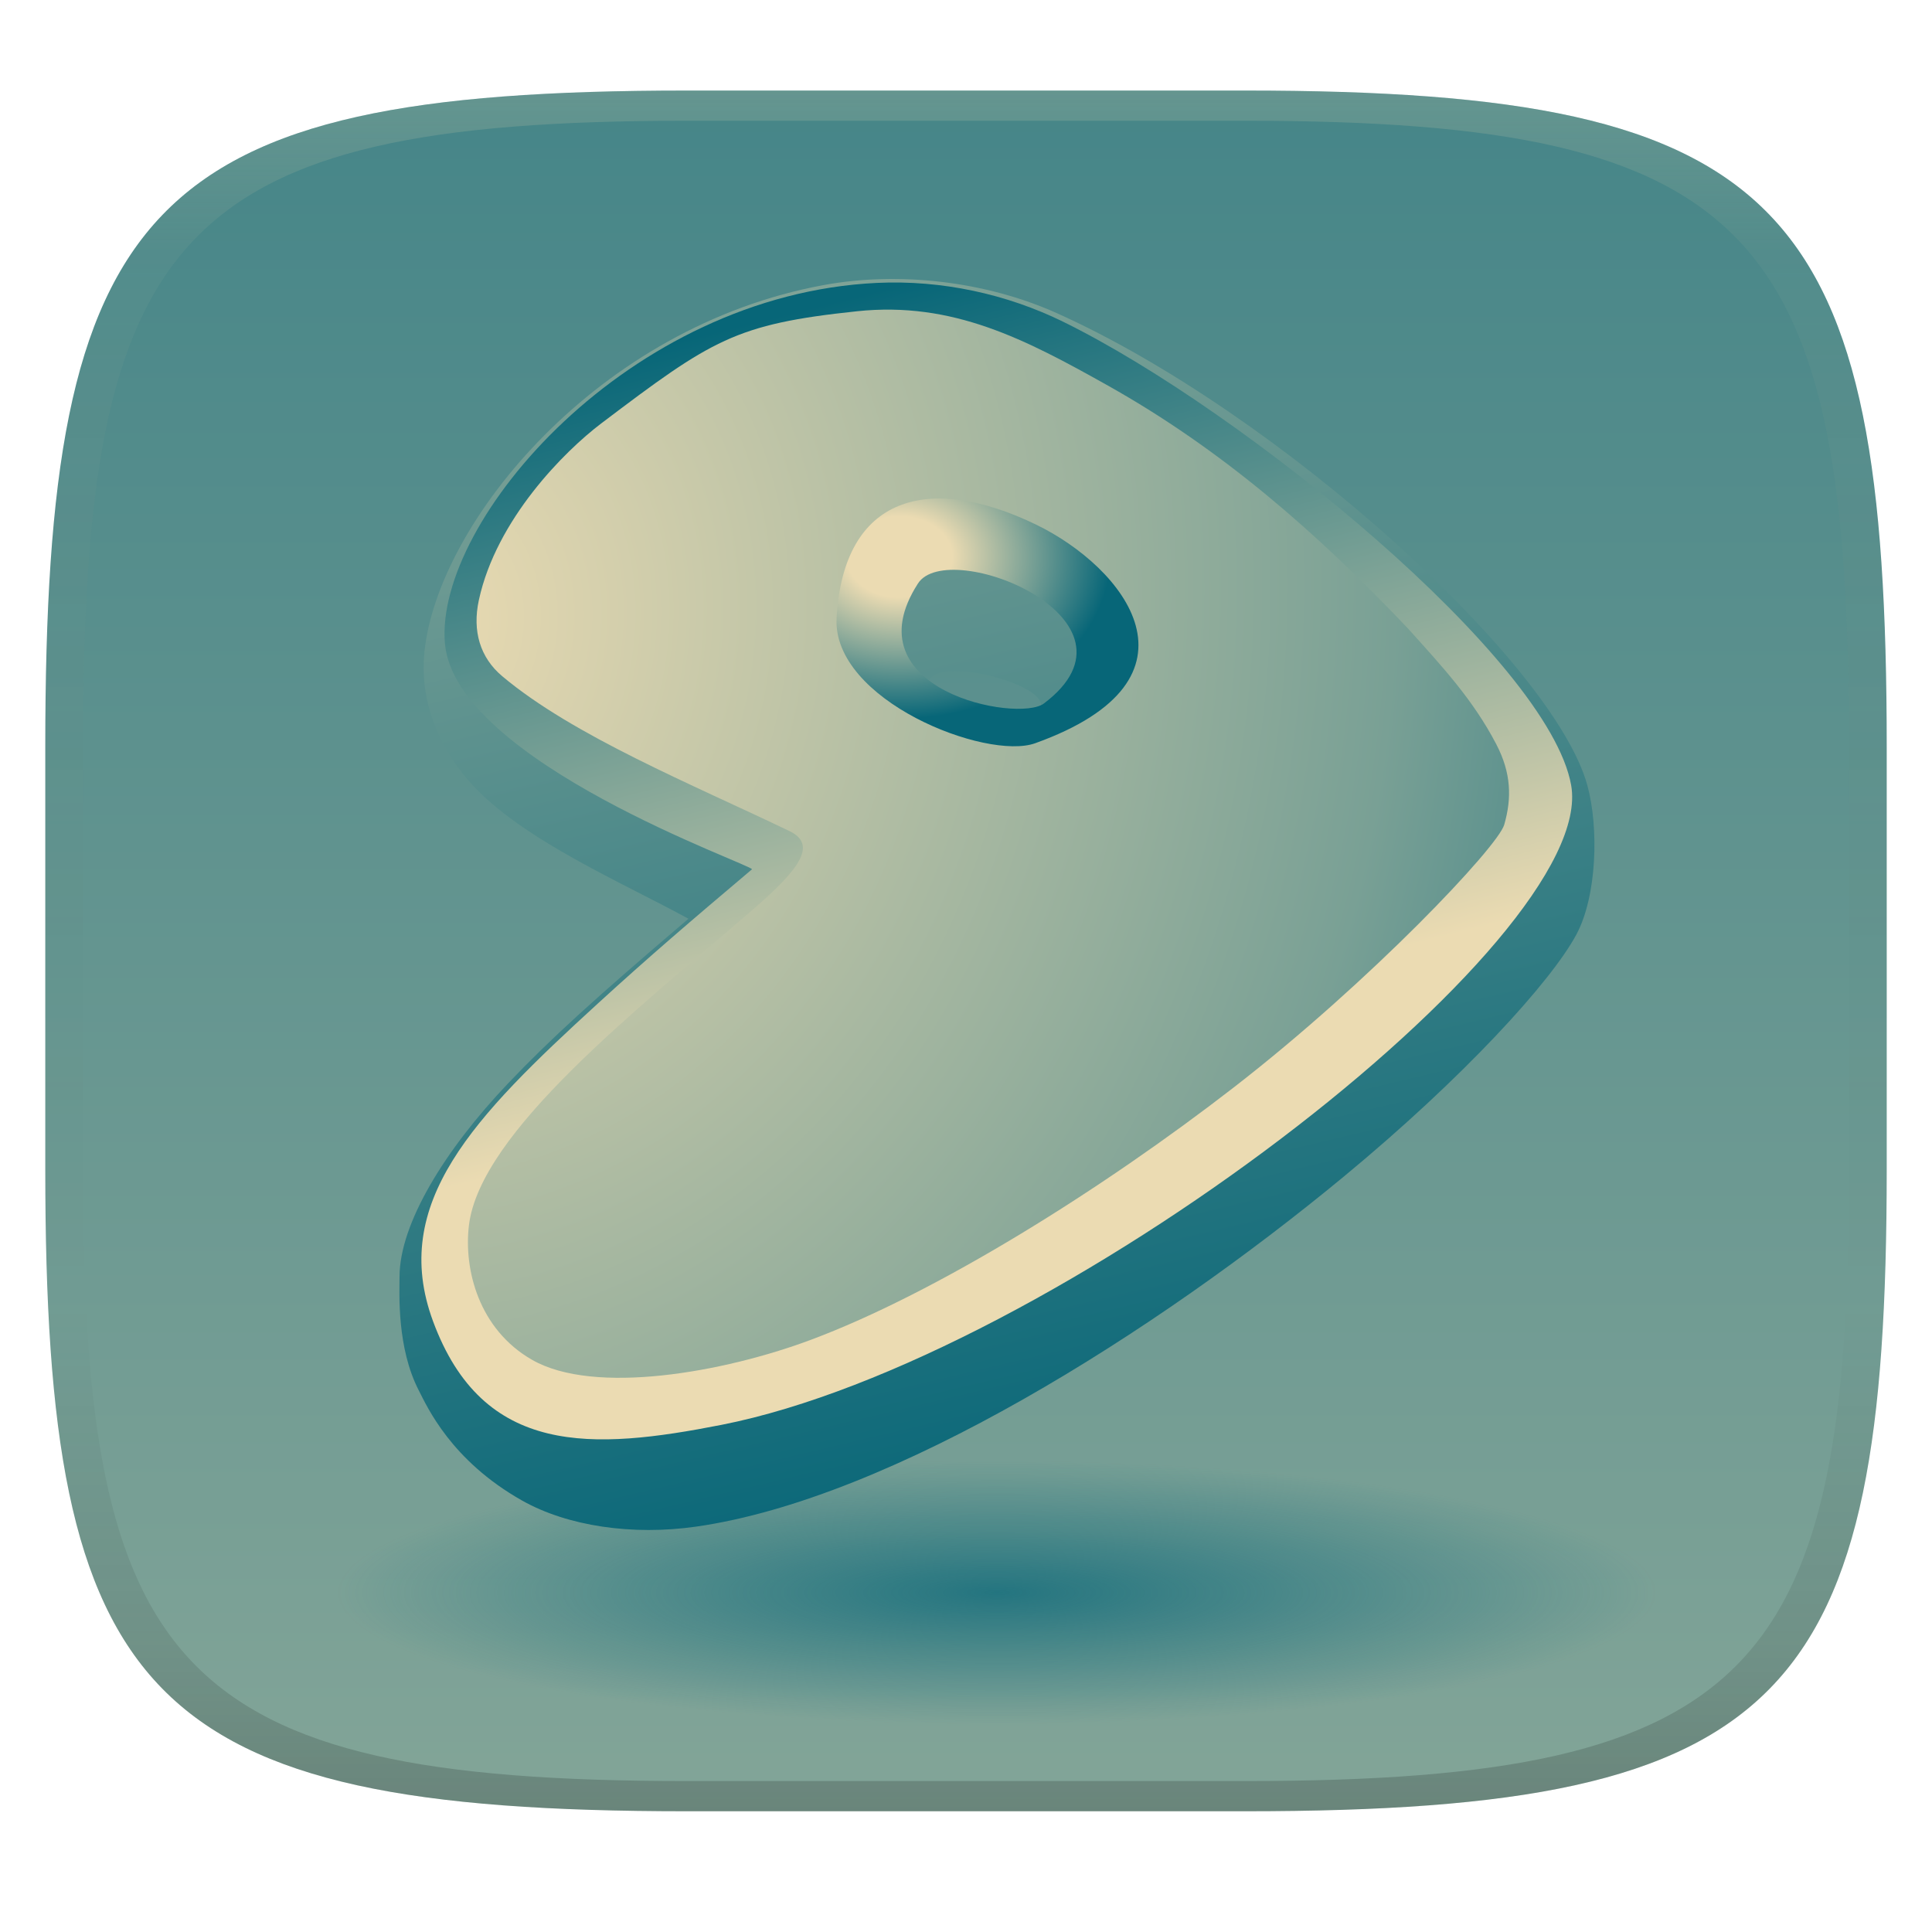 <svg width="256" height="256" version="1.1" xmlns="http://www.w3.org/2000/svg" xmlns:xlink="http://www.w3.org/1999/xlink">
  <linearGradient id="b" x1=".5" x2=".5" y2="1" gradientTransform="matrix(244,0,0,228,5.981,12)" gradientUnits="userSpaceOnUse">
    <stop stop-color="#458588" offset="0"/>
    <stop stop-color="#83a598" offset="1"/>
  </linearGradient>
  <defs>
    <radialGradient id="_Radial4" cx="0" cy="0" r="1" gradientTransform="matrix(-3.834 243.27 -207.48 -3.267 55.55 80.649)" gradientUnits="userSpaceOnUse">
      <stop stop-color="#ebdbb2" offset="0"/>
      <stop stop-color="#79a095" offset=".618"/>
      <stop stop-color="#076678" offset="1"/>
    </radialGradient>
    <linearGradient id="_Linear2" x2=".875" y2="-.025" gradientTransform="matrix(-31.426 -140.91 140.91 -31.426 156.05 159.45)" gradientUnits="userSpaceOnUse">
      <stop stop-color="#ebdbb2" offset="0"/>
      <stop stop-color="#ebdbb2" offset=".204"/>
      <stop stop-color="#076678" offset="1"/>
    </linearGradient>
    <radialGradient id="_Radial3" cx="0" cy="0" r="1" gradientTransform="matrix(27.967 0 0 21.436 119.18 73.789)" gradientUnits="userSpaceOnUse">
      <stop stop-color="#ebdbb2" offset="0"/>
      <stop stop-color="#ebdbb2" offset=".25"/>
      <stop stop-color="#076678" offset="1"/>
    </radialGradient>
    <linearGradient id="_Linear1" x1=".692" x2="1" y1=".021" gradientTransform="matrix(104.04 544.9 -544.9 104.04 28.057 -342.17)" gradientUnits="userSpaceOnUse">
      <stop stop-color="#83a598" offset="0"/>
      <stop stop-color="#076678" offset="1"/>
    </linearGradient>
    <radialGradient id="radialGradient11" cx="126.06" cy="204.77" r="87.498" gradientTransform="matrix(1 0 0 .2 6.033 170.08)" gradientUnits="userSpaceOnUse">
      <stop stop-color="#076678" offset="0"/>
      <stop stop-color="#076678" stop-opacity="0" offset="1"/>
    </radialGradient>
    <linearGradient id="linearGradient31-9" x1=".5" x2=".5" y2="1" gradientTransform="matrix(244,0,0,228,5.986,12)" gradientUnits="userSpaceOnUse">
      <stop stop-color="#ebdbb2" stop-opacity=".2" offset="0"/>
      <stop stop-color="#ebdbb2" stop-opacity=".05" offset=".1"/>
      <stop stop-opacity="0" offset=".704"/>
      <stop stop-opacity=".1" offset=".897"/>
      <stop stop-opacity=".2" offset="1"/>
    </linearGradient>
  </defs>
  <path d="m165 12c72 0 85 15 85 87v56c0 70-13 85-85 85h-74c-72 0-85-15-85-85v-56c0-72 13-87 85-87z" fill="url(#b)" style="isolation:isolate"/>
  <ellipse cx="132.1" cy="210.98" rx="87.498" ry="17.476" fill="url(#radialGradient11)" opacity=".75" style="paint-order:markers fill stroke"/>
  <path d="m52.94 169.15c0.018-6.993 5.963-16.756 14.409-25.625 5.645-5.928 11.378-11.131 23.874-21.786-8.644-4.743-22.089-10.466-28.834-17.961-2.496-2.773-7.02-9.056-6.143-17.449 1.788-17.108 22.905-43.071 52.919-48.56 9.987-1.827 21.453-0.508 30.89 3.734 29.606 13.31 65.812 46.377 70.267 62.523 1.568 5.683 1.267 14.742-1.437 19.79-3.35 6.257-14.948 18.966-30.816 32.08-24.897 20.577-59.787 42.672-85.838 46.39-8.418 1.202-17.018-0.051-23.053-3.457-9.443-5.329-12.578-12.442-13.679-14.574-2.93-5.67-2.566-12.853-2.56-15.105zm70.071-78.565c0.321-3.965 15.869-0.018 14.886 3.122-1.036 3.313-15.255 1.426-14.886-3.122z" clip-rule="evenodd" fill="url(#_Linear1)" fill-rule="evenodd" stroke-linejoin="round" stroke-miterlimit="1.414" stroke-width=".425"/>
  <path d="m99.638 115.19c-8.181 6.908-13.621 11.565-20.441 17.798-16.423 15.011-27.583 26.437-21.829 42.055 6.637 18.017 21.185 17.104 38.245 13.755 43.974-8.673 116.26-64.244 112.57-84.77-2.981-16.608-43.366-49.629-67.277-61.379-7.47-3.671-16.079-5.57-24.714-5.163-32.879 1.552-58.555 31.486-57.243 47.705 1.276 15.779 41.156 29.528 40.686 29.998zm-4.935-55.085c-9.893 11.007-3.568 32.303 12.839 43.911 19.198 13.583 50.287 16.042 56.473 5.567 11.54-19.538-1.06-40.198-19.868-49.413-18.586-9.107-43.277-6.926-49.444-0.065z" clip-rule="evenodd" fill="url(#_Linear2)" fill-rule="evenodd" stroke-linejoin="round" stroke-miterlimit="1.414" stroke-width=".425"/>
  <path d="m128.44 103.56c13.889 1.931 25.861-3.632 27.733-17.347 1.426-10.447-14.563-21.862-24.176-24.494-8.028-2.199-25.456 0.628-26.631 15.811-1.221 15.784 14.975 24.905 23.074 26.03zm-6.801-26.251c-9.128 14.141 13.253 18.489 16.679 15.91 14.773-11.118-12.658-22.14-16.679-15.91z" clip-rule="evenodd" fill="url(#_Radial3)" fill-rule="evenodd" stroke-linejoin="round" stroke-miterlimit="1.414" stroke-width=".425"/>
  <path d="m113.55 41.245c-16.146 1.701-19.238 3.78-33.865 14.846-4.902 3.709-13.925 12.734-16.237 23.44-0.881 4.078 0.16 7.598 3.097 10.067 9.403 7.906 25.142 14.319 38.054 20.519 3.782 1.816 1.278 5.109-4.821 10.388-15.389 13.323-36.196 29.541-37.648 41.898-0.685 5.823 1.309 13.736 8.377 17.785 8.257 4.73 25.396 1.643 36.841-2.619 16.724-6.228 38.694-19.972 56.135-33.483 18.136-14.05 35-31.894 35.834-34.804 1.024-3.574 0.922-6.875-1.054-10.671-3.104-5.96-7.255-10.388-11.711-15.346-11.957-12.606-24.608-23.682-39.745-32.17-10.93-6.13-20.547-11.191-33.257-9.851zm23.718 28.261c11.665 5.639 23.643 20.453-0.104 28.978-6.457 2.319-26.937-5.694-26.31-16.628 0.914-16.152 12.171-19.236 26.414-12.351z" clip-rule="evenodd" fill="url(#_Radial4)" fill-rule="evenodd" stroke-linejoin="round" stroke-miterlimit="1.414" stroke-width=".425"/>
  <path d="m91 12c-72 0-85 15-85 87v56c0 70 13 85 85 85h74c72 0 85-15 85-85v-56c0-72-13-87-85-87zm0 4h74c68 0 80 15 80 83v56c0 66-12 81-80 81h-74c-68 0-80-15-80-81v-56c0-68 12-83 80-83z" fill="url(#linearGradient31-9)" style="isolation:isolate"/>
</svg>
